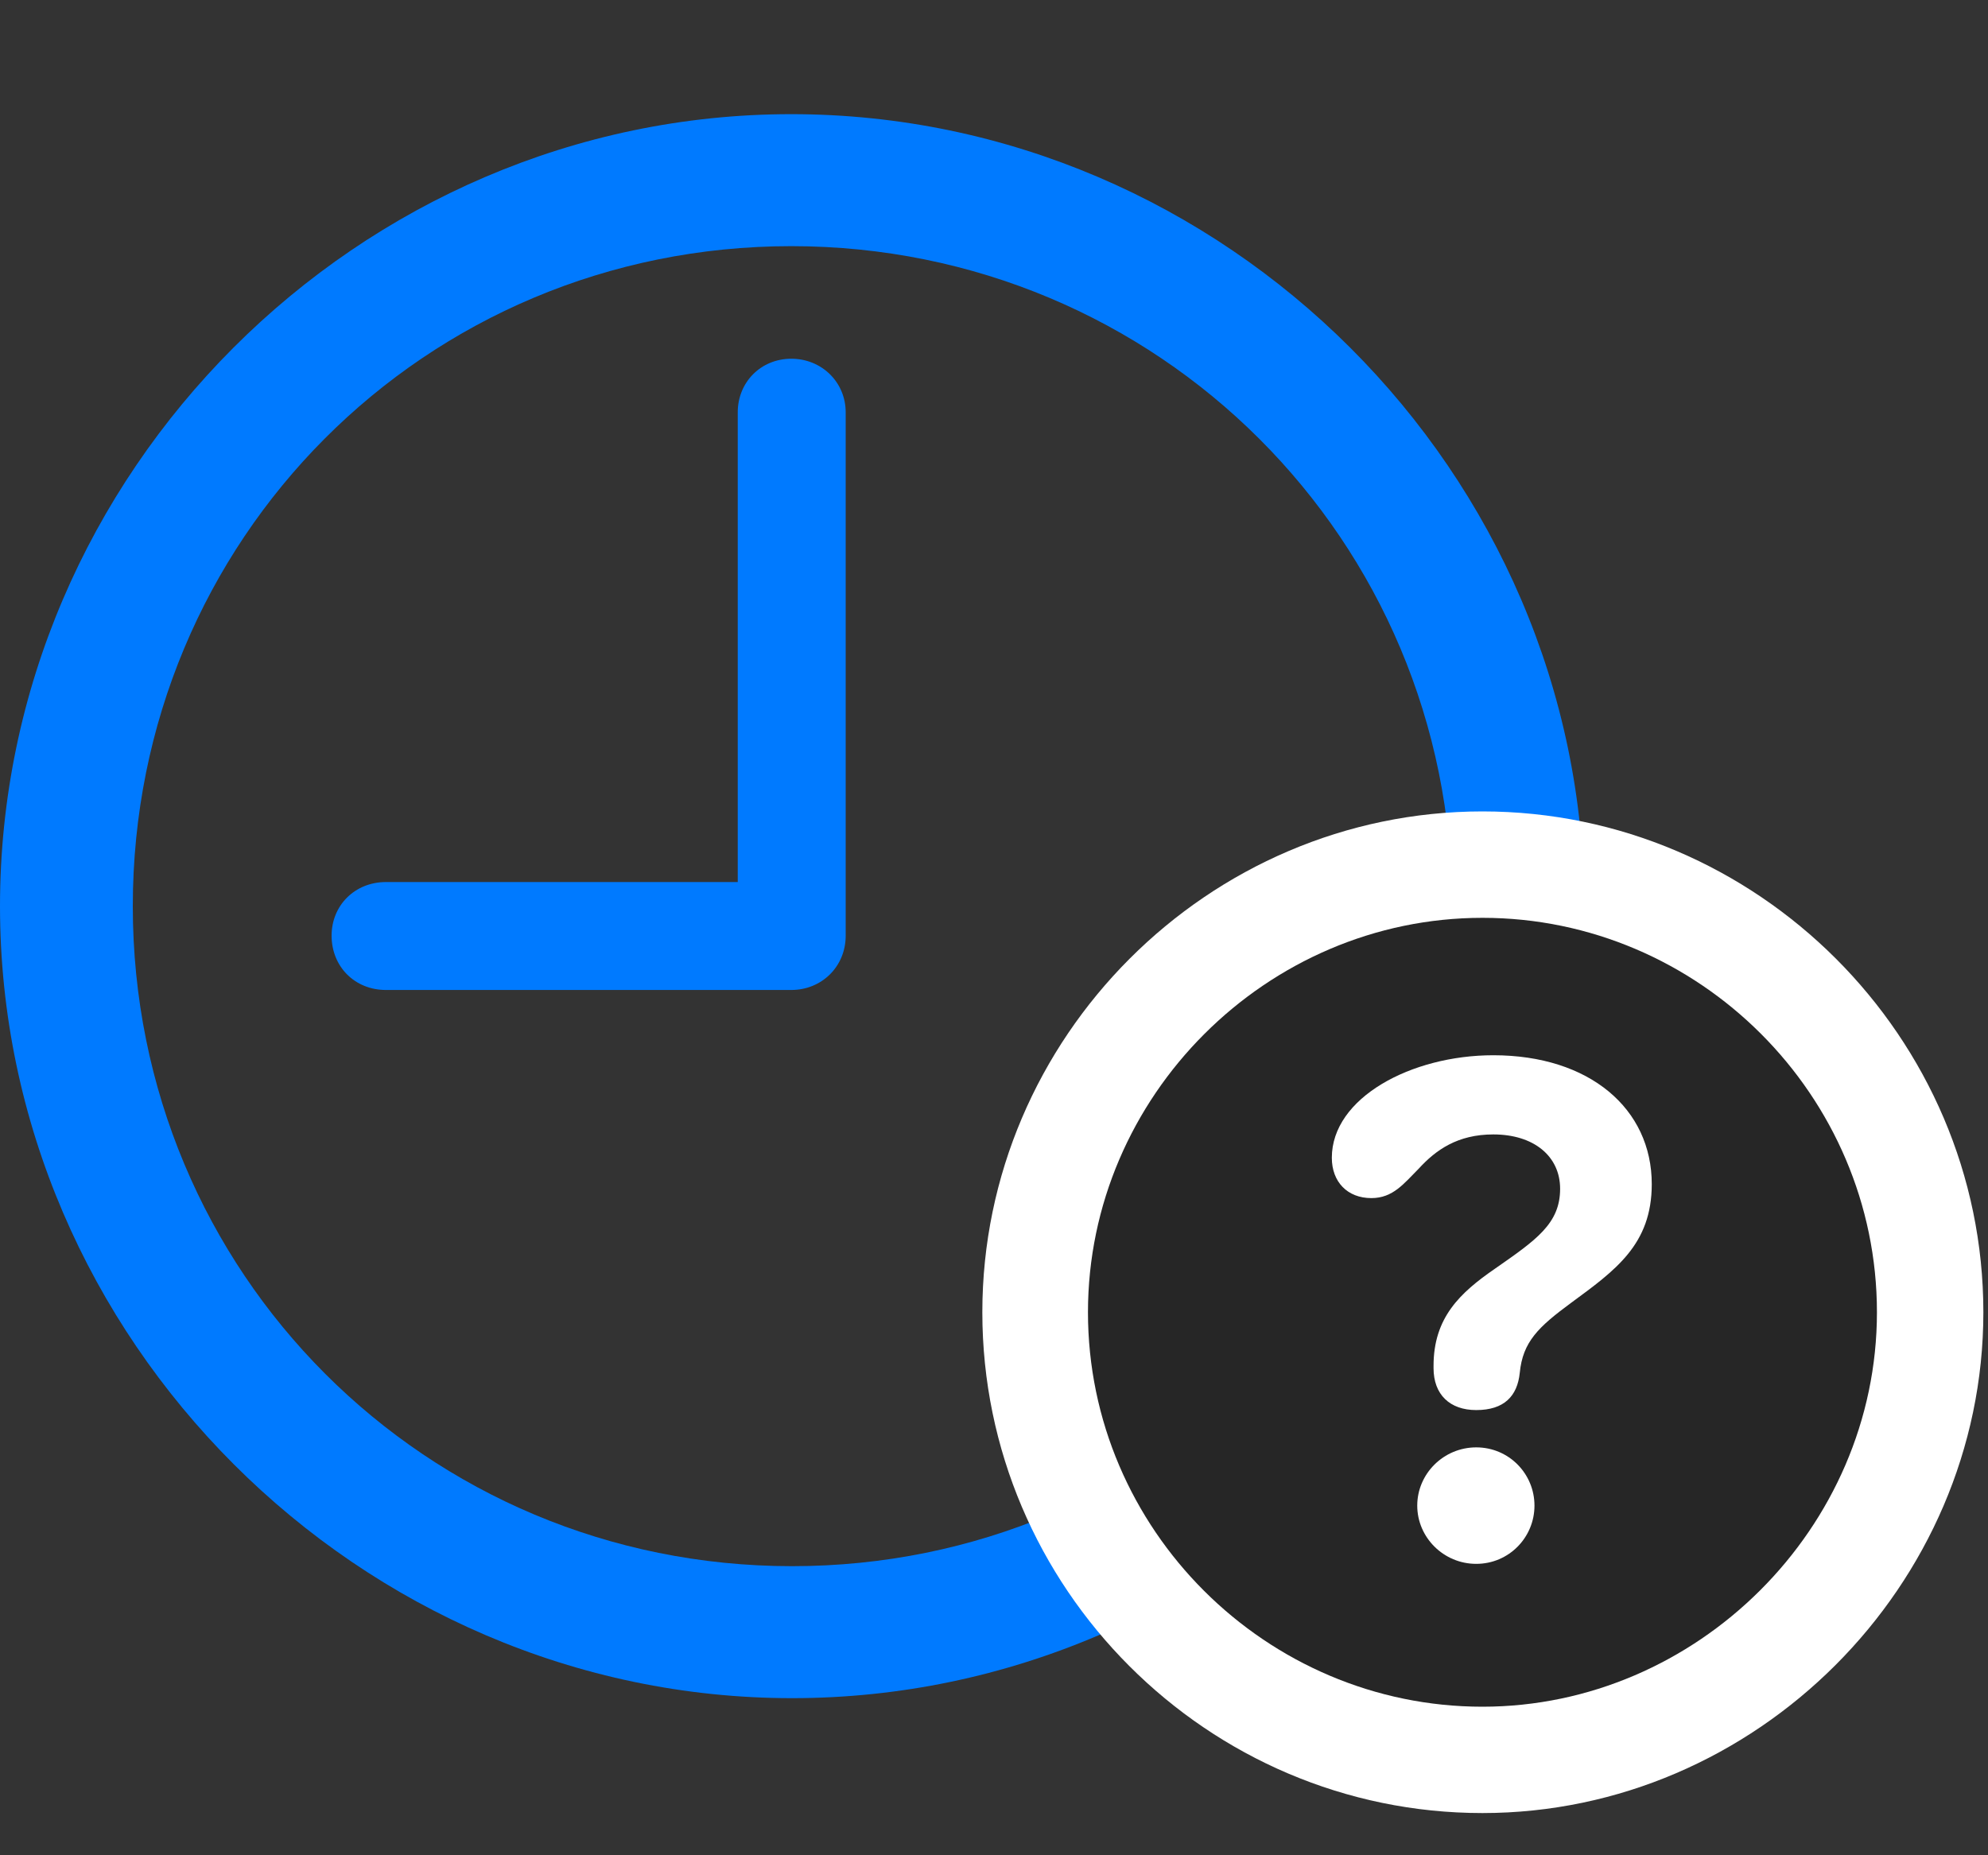 <svg width="30" height="28" viewBox="0 0 30 28" fill="none" xmlns="http://www.w3.org/2000/svg">
<rect x="0" y="0" width="30" height="28" fill="#333333" stroke="none"/>
<path d="M5.824 14.941H11.941C12.398 14.941 12.762 14.59 12.762 14.121V6.223C12.762 5.766 12.398 5.414 11.941 5.414C11.484 5.414 11.133 5.766 11.133 6.223V13.312H5.824C5.355 13.312 5.004 13.664 5.004 14.121C5.004 14.59 5.355 14.941 5.824 14.941ZM11.953 25.629C18.492 25.629 23.906 20.203 23.906 13.676C23.906 7.137 18.48 1.723 11.941 1.723C5.414 1.723 0 7.137 0 13.676C0 20.203 5.426 25.629 11.953 25.629ZM11.953 23.637C6.422 23.637 2.004 19.207 2.004 13.676C2.004 8.145 6.41 3.715 11.941 3.715C17.473 3.715 21.914 8.145 21.914 13.676C21.914 19.207 17.484 23.637 11.953 23.637Z" fill="#007AFF"/>
<path d="M22.371 27.363C26.496 27.363 29.93 23.93 29.93 19.805C29.93 15.656 26.52 12.246 22.371 12.246C18.234 12.246 14.824 15.656 14.824 19.805C14.824 23.965 18.223 27.363 22.371 27.363Z" fill="white"/>
<path d="M22.371 25.758C25.605 25.758 28.324 23.062 28.324 19.805C28.324 16.535 25.641 13.852 22.371 13.852C19.113 13.852 16.418 16.547 16.418 19.805C16.418 23.086 19.113 25.758 22.371 25.758Z" fill="black" fill-opacity="0.85"/>
<path d="M22.277 23.602C21.785 23.602 21.387 23.203 21.387 22.723C21.387 22.242 21.785 21.844 22.277 21.844C22.77 21.844 23.156 22.242 23.156 22.723C23.156 23.203 22.77 23.602 22.277 23.602ZM22.277 21.281C21.879 21.281 21.633 21.047 21.633 20.648C21.633 20.637 21.633 20.613 21.633 20.613C21.633 19.887 22.031 19.512 22.559 19.148C23.18 18.715 23.543 18.469 23.543 17.941C23.543 17.449 23.145 17.121 22.535 17.121C21.996 17.121 21.668 17.355 21.41 17.637C21.188 17.859 21.023 18.082 20.695 18.082C20.332 18.082 20.098 17.836 20.098 17.473C20.098 16.57 21.293 15.926 22.535 15.926C23.988 15.926 24.926 16.734 24.926 17.871C24.926 18.785 24.375 19.172 23.707 19.664C23.215 20.027 22.98 20.25 22.934 20.719C22.898 21.07 22.699 21.281 22.277 21.281Z" fill="white"/>
</svg>
